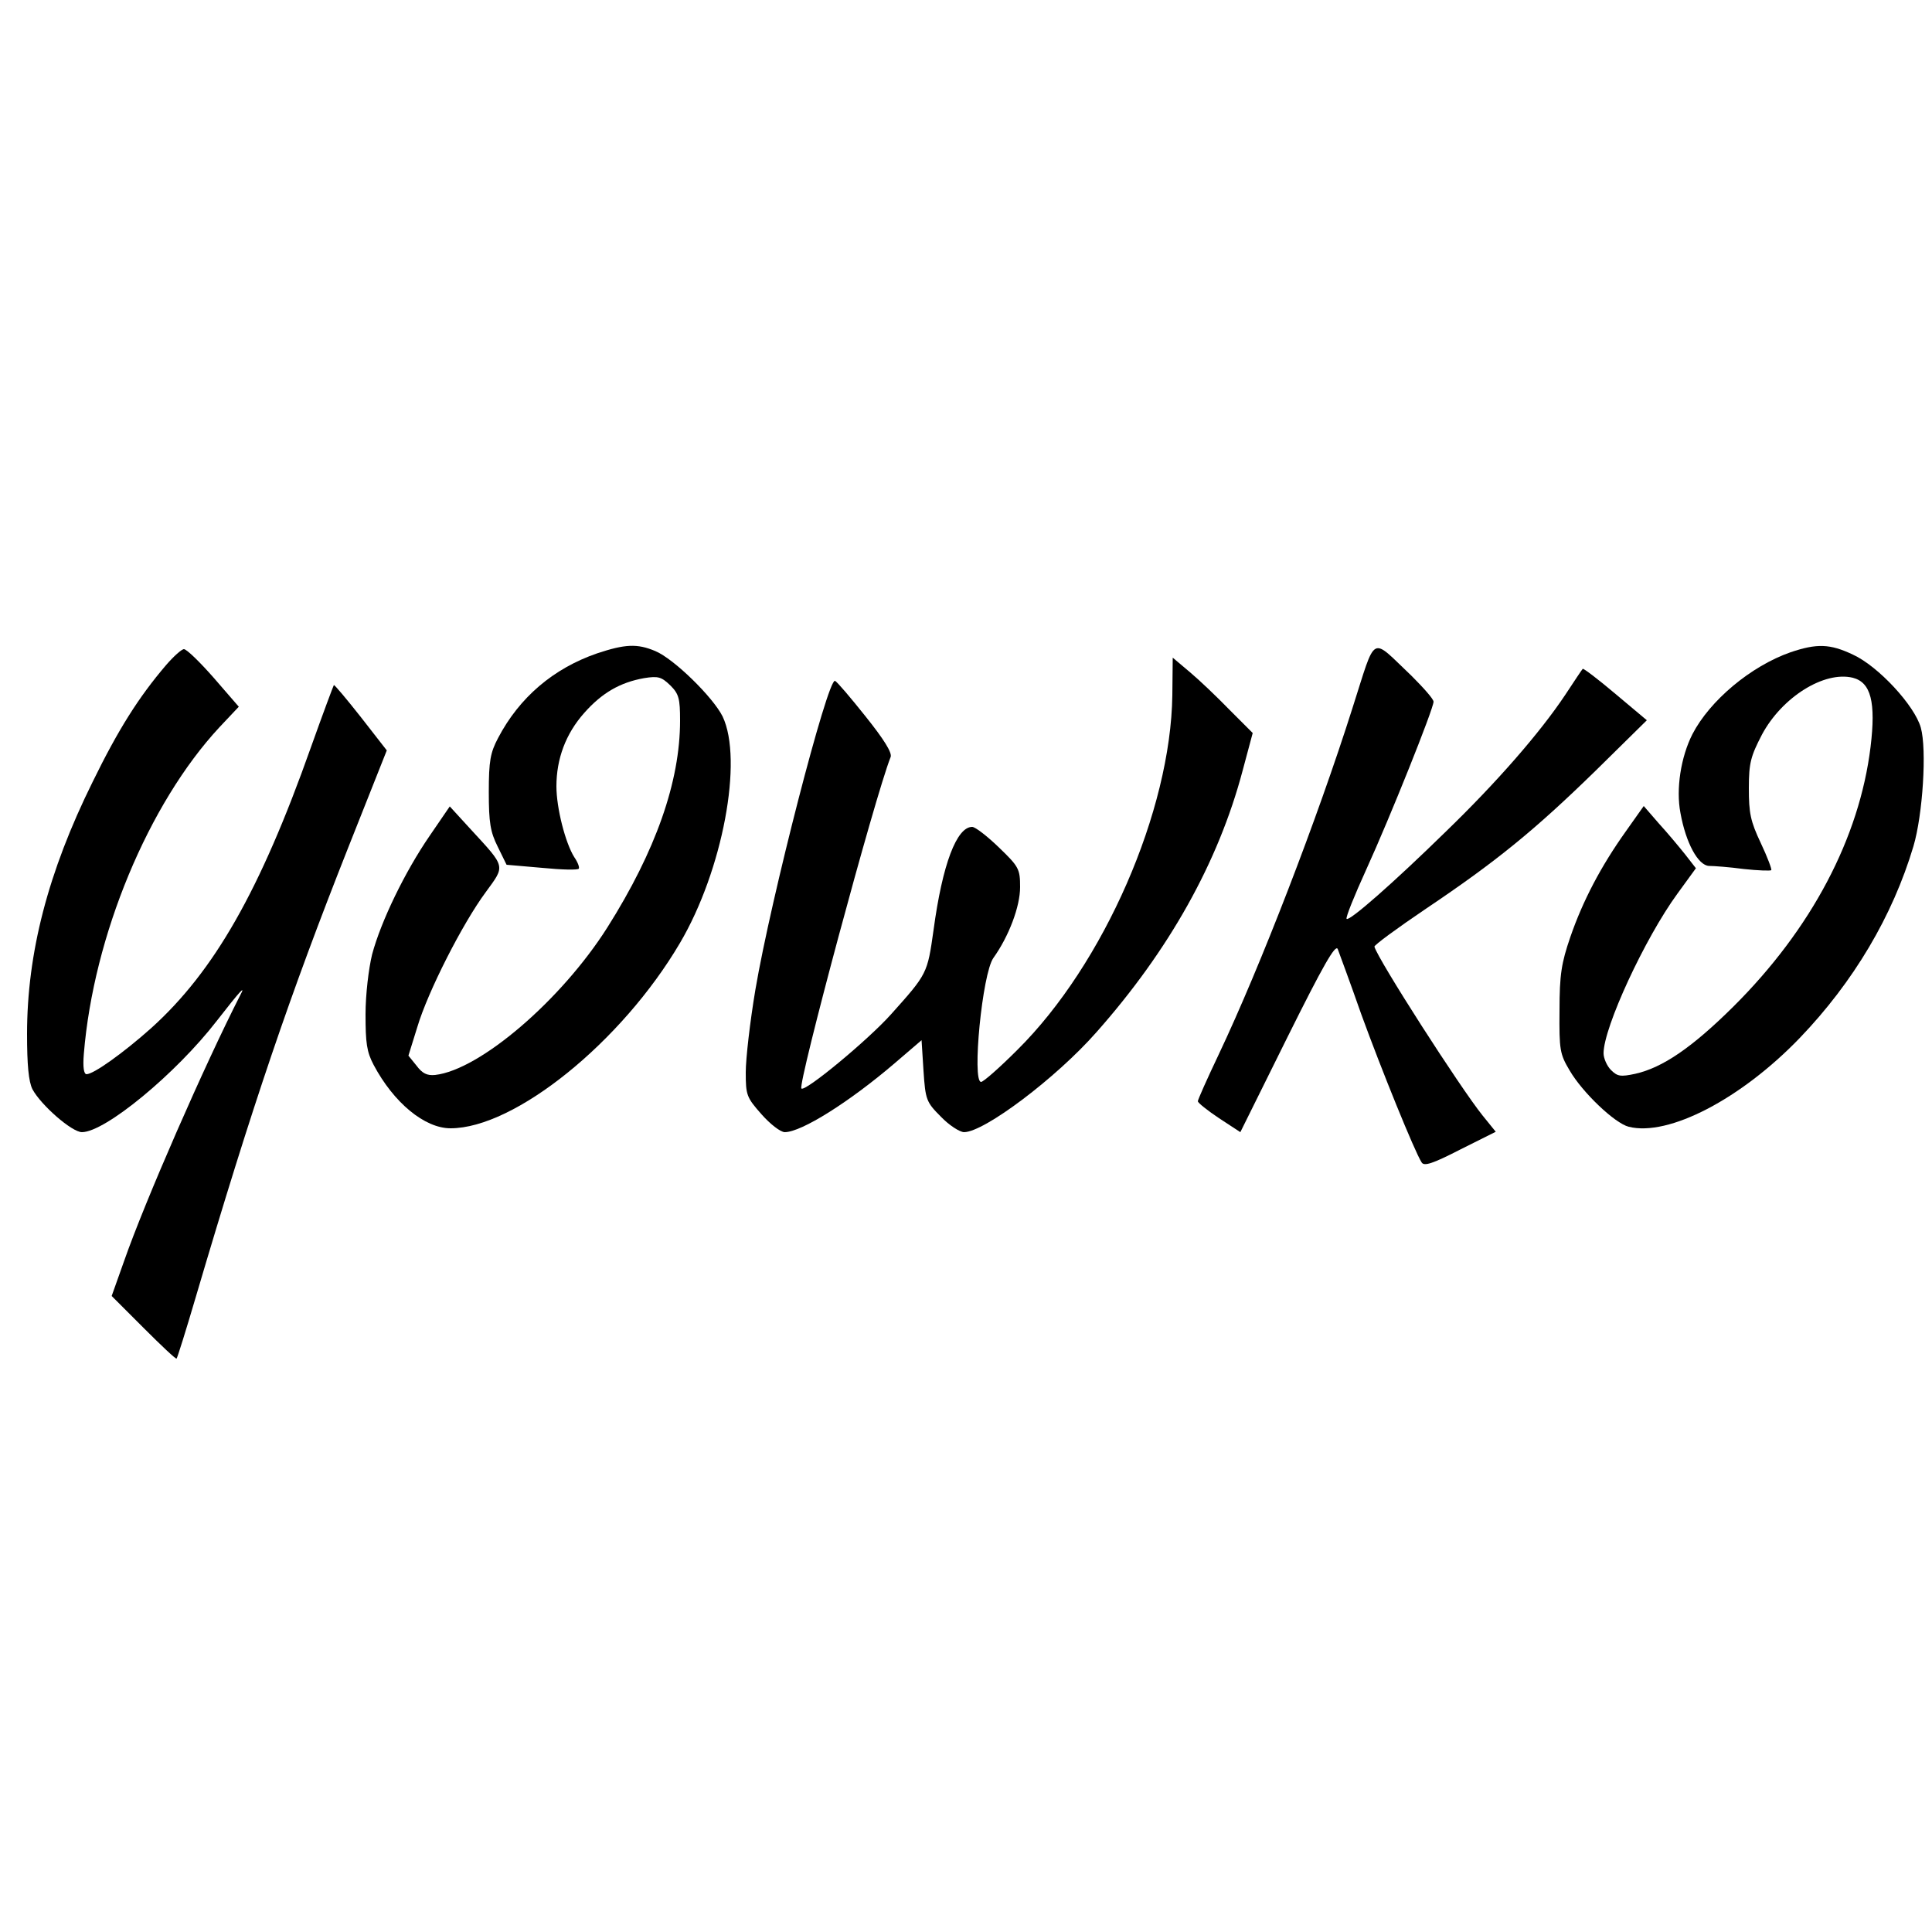 <?xml version="1.0" standalone="no"?>
<!DOCTYPE svg PUBLIC "-//W3C//DTD SVG 20010904//EN"
 "http://www.w3.org/TR/2001/REC-SVG-20010904/DTD/svg10.dtd">
<svg version="1.0" xmlns="http://www.w3.org/2000/svg"
 width="500pt" height="500pt" viewBox="0 0 500 500"
 preserveAspectRatio="xMidYMid meet">
<g transform="translate(0,500) scale(0.1,-0.1)"
fill="#000000" stroke="none">
<path d="M3500 3167 c-91 -287 -238 -668 -346 -896 -30 -63 -54 -117 -54 -121
0 -4 25 -24 55 -44 l55 -36 122 246 c92 185 124 241 130 228 4 -11 32 -86 61
-169 52 -143 138 -355 156 -383 6 -11 28 -4 100 33 l92 46 -34 42 c-58 72
-271 404 -280 437 -1 4 59 48 133 98 183 123 281 203 439 357 l133 131 -81 68
c-45 38 -83 67 -85 65 -2 -2 -22 -32 -45 -67 -66 -99 -178 -227 -307 -352
-138 -135 -252 -235 -259 -228 -3 3 20 60 51 128 62 136 174 416 174 434 0 7
-26 36 -57 67 -108 102 -90 112 -153 -84z"/>
<path d="M1545 3309 c-113 -39 -201 -114 -256 -219 -20 -38 -24 -59 -24 -140
0 -79 4 -103 23 -141 l23 -47 92 -8 c51 -5 93 -6 95 -2 2 4 -3 17 -12 30 -23
37 -46 127 -46 183 0 71 24 136 72 190 46 52 93 79 155 90 37 6 45 3 68 -19
22 -22 25 -34 25 -91 0 -158 -63 -337 -188 -535 -119 -188 -330 -369 -446
-382 -21 -2 -33 4 -48 24 l-21 26 23 74 c27 91 117 268 177 349 51 70 53 63
-39 163 l-54 59 -52 -76 c-64 -93 -126 -221 -149 -307 -9 -37 -17 -104 -17
-155 0 -74 3 -97 21 -131 52 -98 132 -164 199 -164 166 0 443 223 594 480 110
187 164 473 110 586 -25 50 -126 149 -174 169 -47 20 -79 18 -151 -6z"/>
<path d="M4634 3312 c-103 -36 -209 -125 -254 -212 -30 -59 -43 -142 -31 -204
14 -78 46 -136 74 -137 12 0 53 -3 90 -8 37 -4 69 -5 71 -3 2 2 -10 34 -27 70
-27 57 -31 78 -31 142 0 66 5 83 34 139 52 97 161 165 235 147 47 -12 60 -63
46 -179 -29 -236 -153 -471 -355 -672 -107 -106 -183 -158 -254 -174 -38 -8
-46 -7 -63 10 -10 10 -19 30 -19 43 0 67 107 298 191 413 l48 66 -28 36 c-16
20 -46 56 -68 80 l-39 45 -46 -65 c-65 -91 -112 -181 -144 -274 -23 -67 -28
-97 -28 -190 -1 -102 1 -113 26 -155 33 -57 117 -137 153 -146 103 -26 291 72
443 230 139 145 240 315 294 496 24 81 35 250 19 307 -16 57 -110 159 -176
189 -59 28 -93 29 -161 6z"/>
<path d="M430 3279 c-71 -83 -124 -167 -190 -302 -116 -234 -170 -444 -170
-653 0 -80 4 -123 14 -143 22 -41 102 -111 128 -111 60 0 243 151 349 288 63
81 75 93 61 67 -92 -180 -247 -534 -301 -689 l-32 -90 83 -83 c45 -45 83 -81
85 -79 2 2 24 72 49 157 148 502 245 786 395 1165 l100 252 -67 86 c-37 47
-69 85 -70 83 -1 -1 -28 -73 -59 -160 -132 -373 -251 -581 -414 -728 -73 -65
-149 -119 -167 -119 -7 0 -10 18 -7 53 25 305 167 647 351 845 l50 53 -65 75
c-36 41 -70 74 -77 74 -6 0 -27 -19 -46 -41z"/>
<path d="M3034 3201 c-4 -299 -177 -696 -401 -918 -46 -46 -88 -83 -94 -83
-24 0 3 281 32 321 40 56 69 133 69 183 0 47 -3 53 -55 103 -30 29 -61 53 -69
53 -40 0 -77 -96 -100 -267 -16 -113 -16 -113 -110 -218 -59 -66 -223 -202
-232 -192 -10 10 190 755 231 858 4 11 -17 45 -65 105 -39 49 -74 90 -79 92
-19 7 -166 -563 -206 -799 -14 -83 -25 -179 -25 -214 0 -59 2 -65 41 -109 22
-25 49 -46 60 -46 43 0 167 78 284 178 l70 60 5 -79 c5 -75 7 -81 45 -119 21
-22 49 -40 60 -40 52 0 238 140 342 258 188 212 316 440 379 678 l26 97 -59
59 c-32 33 -78 77 -103 98 l-45 38 -1 -97z"/>
</g>
</svg>
